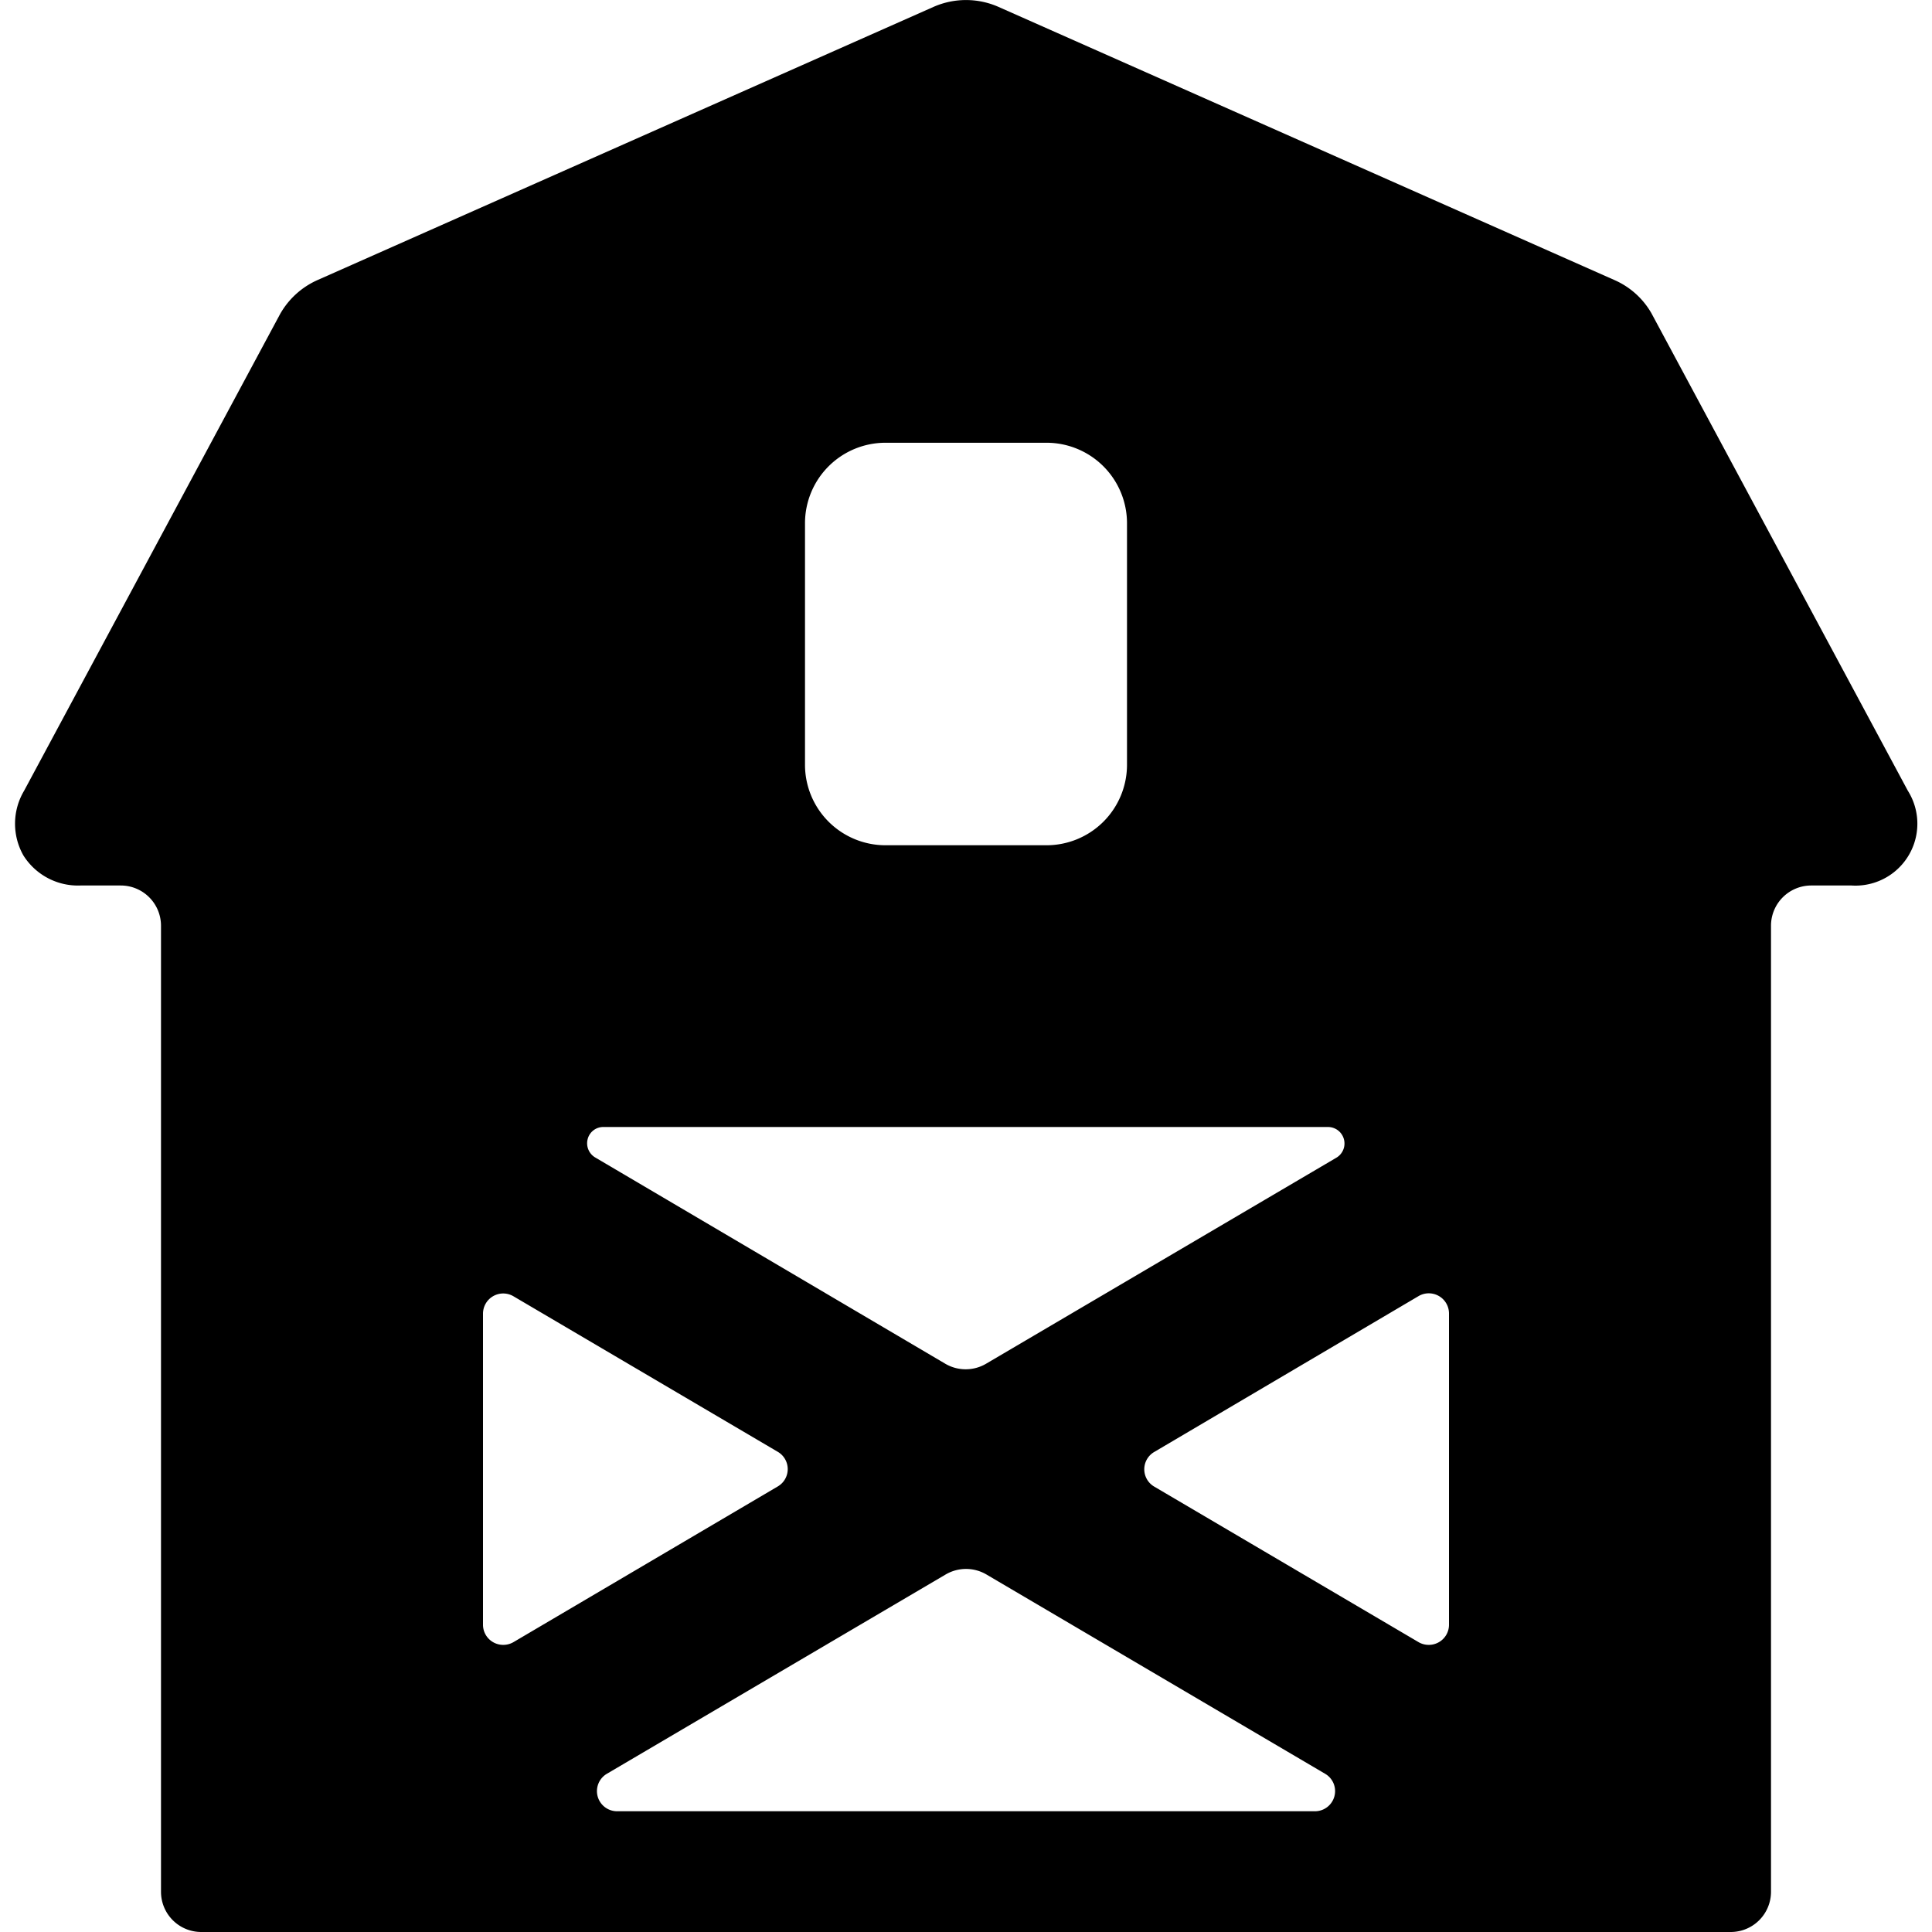 <svg id="Bold" xmlns="http://www.w3.org/2000/svg" viewBox="0 0 24 24"><title>farming-barn-2</title><path d="M23.7,9.823,20.514,3.89a.984.984,0,0,0-.463-.413L12.4.084a1,1,0,0,0-.8,0L3.949,3.477a1,1,0,0,0-.471.427L.3,9.822a.8.8,0,0,0-.009.805A.8.8,0,0,0,1,11h.5a.5.5,0,0,1,.5.5v12a.5.5,0,0,0,.5.5h19a.5.5,0,0,0,.5-.5v-12a.5.5,0,0,1,.5-.5H23a.769.769,0,0,0,.7-1.177ZM10,6.5a1,1,0,0,1,1-1h2a1,1,0,0,1,1,1v3a1,1,0,0,1-1,1H11a1,1,0,0,1-1-1ZM7.3,14.151A.2.2,0,0,1,7.5,14h9a.205.205,0,0,1,.1.382l-4.351,2.559a.5.5,0,0,1-.506,0L7.4,14.382A.205.205,0,0,1,7.3,14.151ZM6.126,20.4A.25.25,0,0,1,6,20.183V16.318a.251.251,0,0,1,.377-.216l3.285,1.933a.249.249,0,0,1,0,.43L6.377,20.4A.253.253,0,0,1,6.126,20.4Zm10.45,1.916a.25.25,0,0,1-.241.184H7.665a.25.25,0,0,1-.127-.465l4.209-2.476a.5.5,0,0,1,.507,0l4.208,2.476A.249.249,0,0,1,16.576,22.316ZM18,20.183a.25.25,0,0,1-.126.217.253.253,0,0,1-.251,0l-3.285-1.933a.249.249,0,0,1,0-.43L17.623,16.1a.251.251,0,0,1,.377.216Z"/></svg>